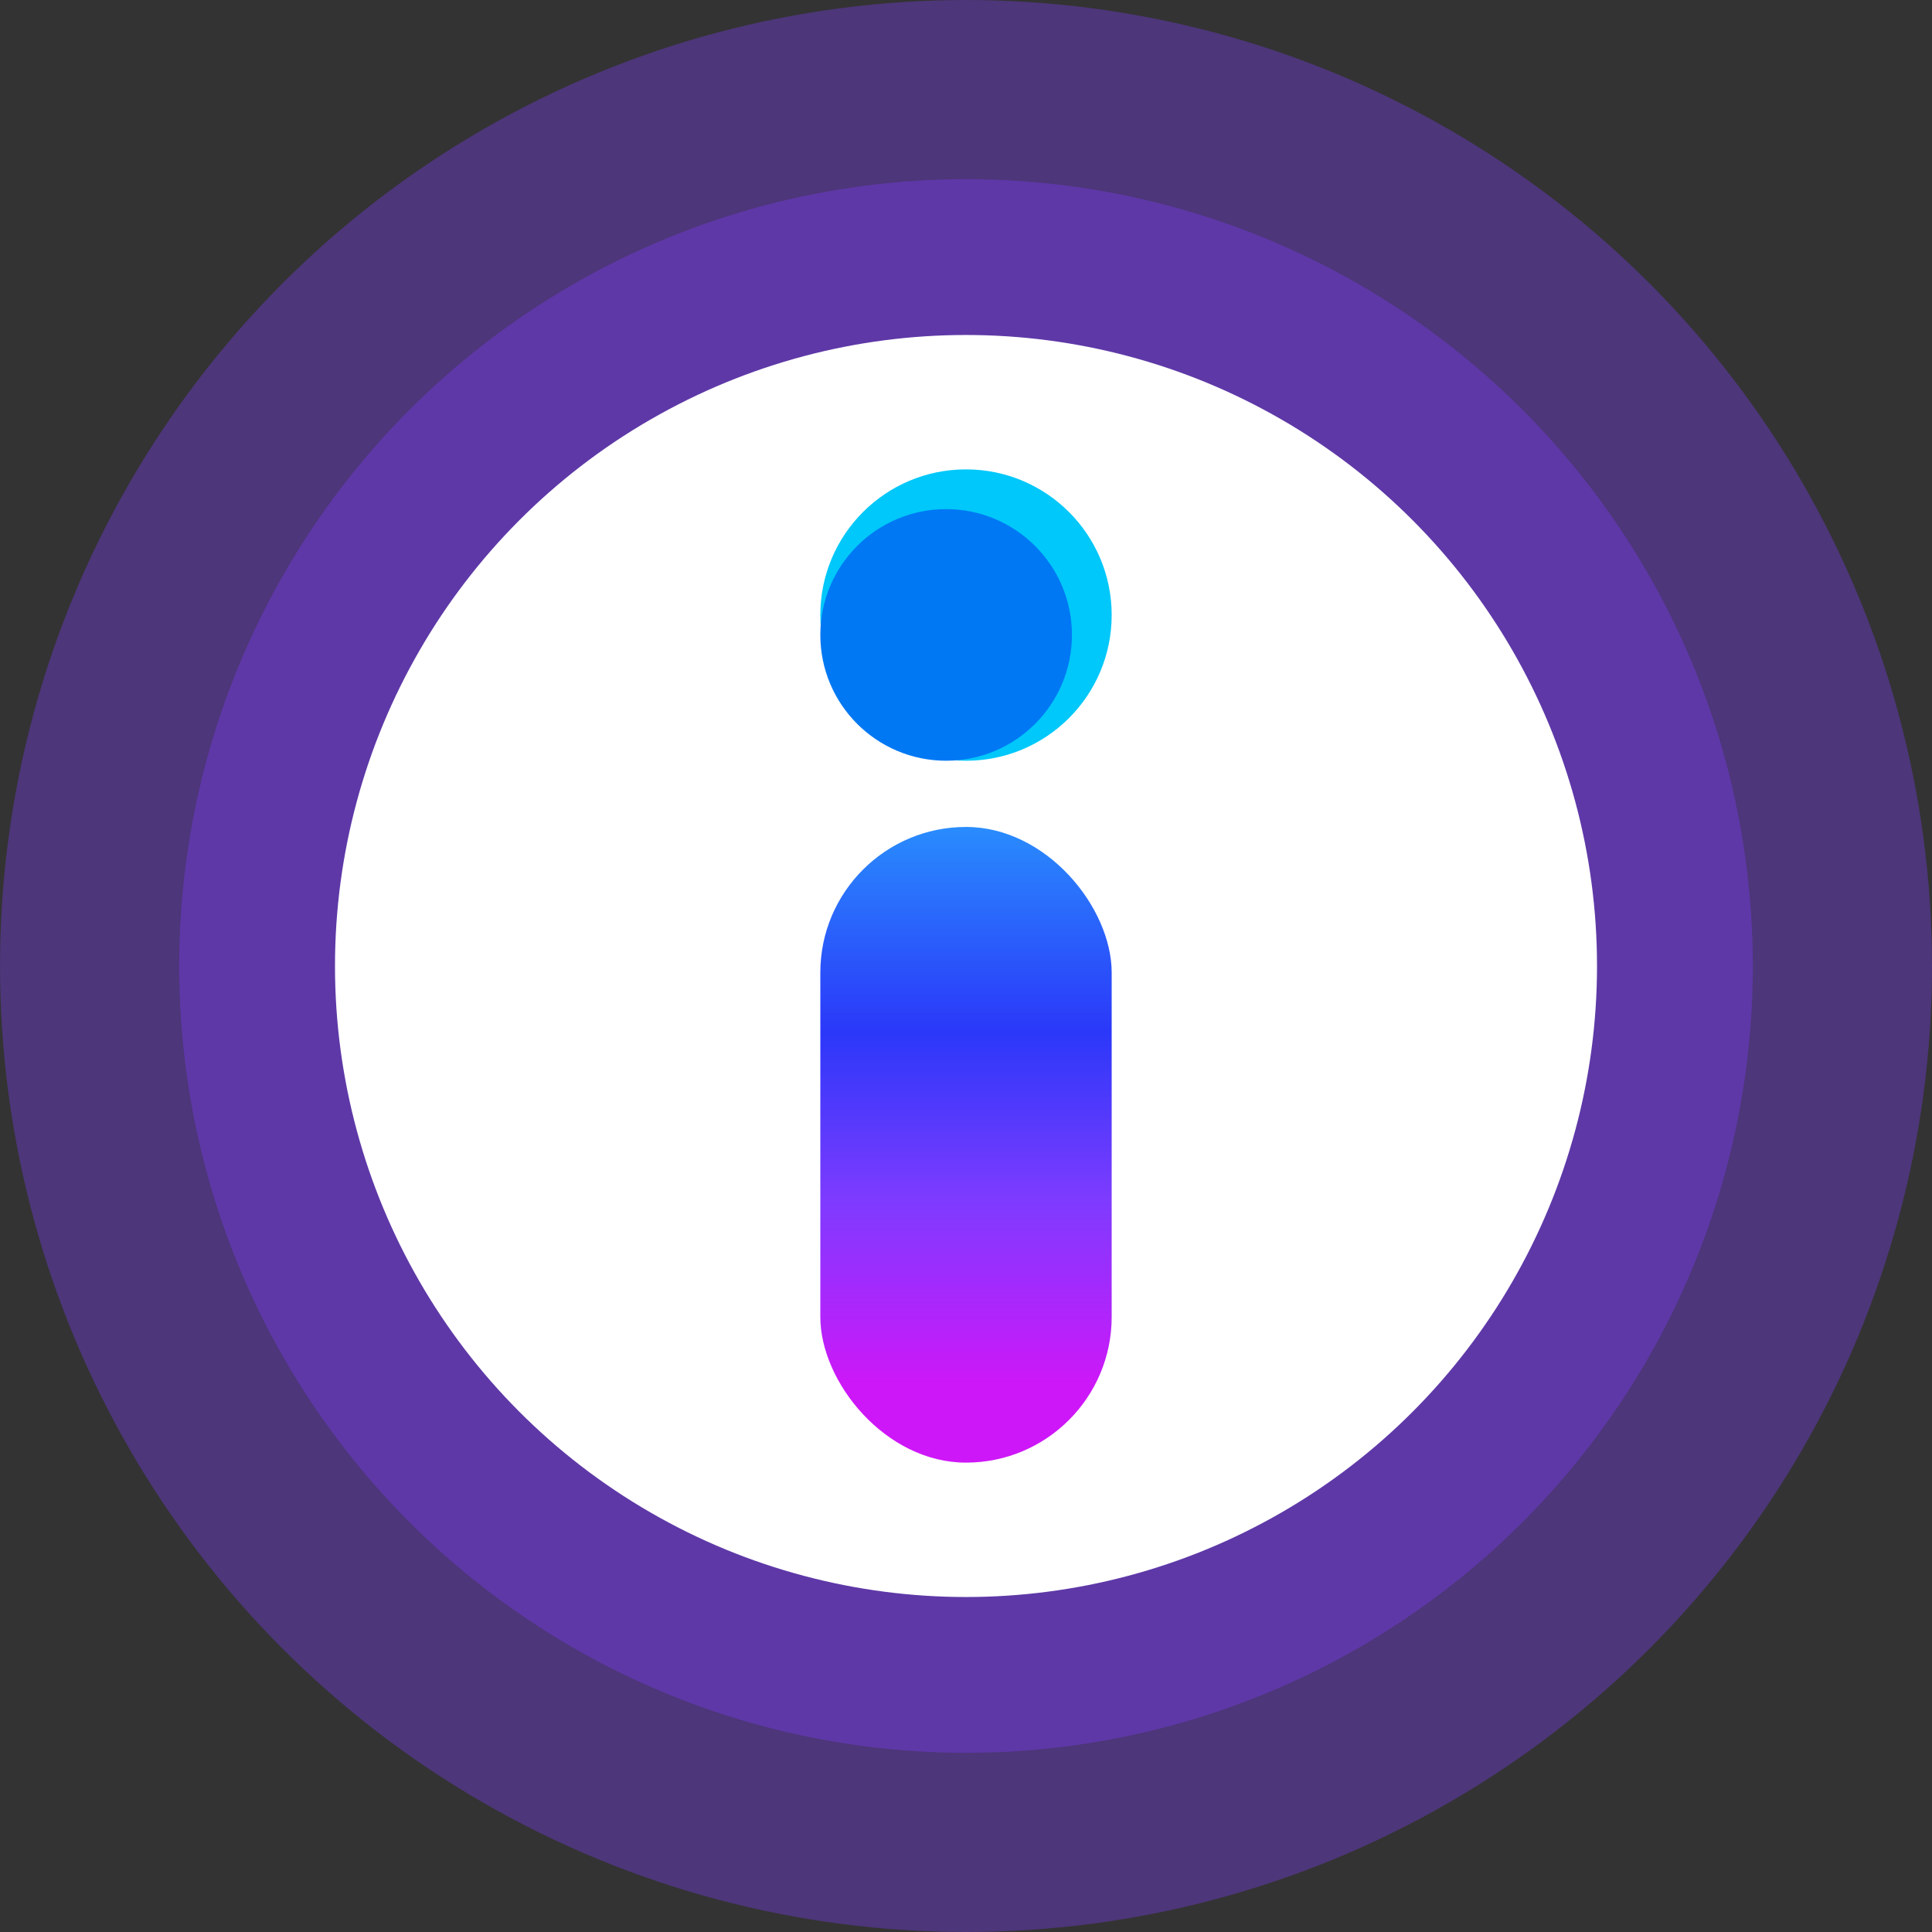 <svg width="496" height="496" viewBox="0 0 496 496" fill="none" xmlns="http://www.w3.org/2000/svg">
<rect x="0" y="0" width="496" height="496" fill="#333333" stroke="none"/>
<circle opacity="0.34" cx="248" cy="248" r="248" fill="#7E3BFF"/>
<circle opacity="0.34" cx="248.003" cy="248" r="202" fill="#7E3BFF"/>
<circle cx="248" cy="248" r="162" fill="white"/>
<circle cx="248" cy="157.903" r="37.399" fill="#00C8FA"/>
<rect x="210.601" y="212.303" width="74.798" height="163.196" rx="37.399" fill="url(#paint0_linear_151_2275)"/>
<circle cx="242.9" cy="163.002" r="32.299" fill="#0078F4"/>
<defs>
<linearGradient id="paint0_linear_151_2275" x1="248" y1="212.303" x2="248" y2="375.499" gradientUnits="userSpaceOnUse">
<stop stop-color="#298CFD"/>
<stop offset="0.322" stop-color="#2B38F9"/>
<stop offset="0.587" stop-color="#7E3BFF"/>
<stop offset="0.88" stop-color="#CE17F8"/>
</linearGradient>
</defs>
</svg>
